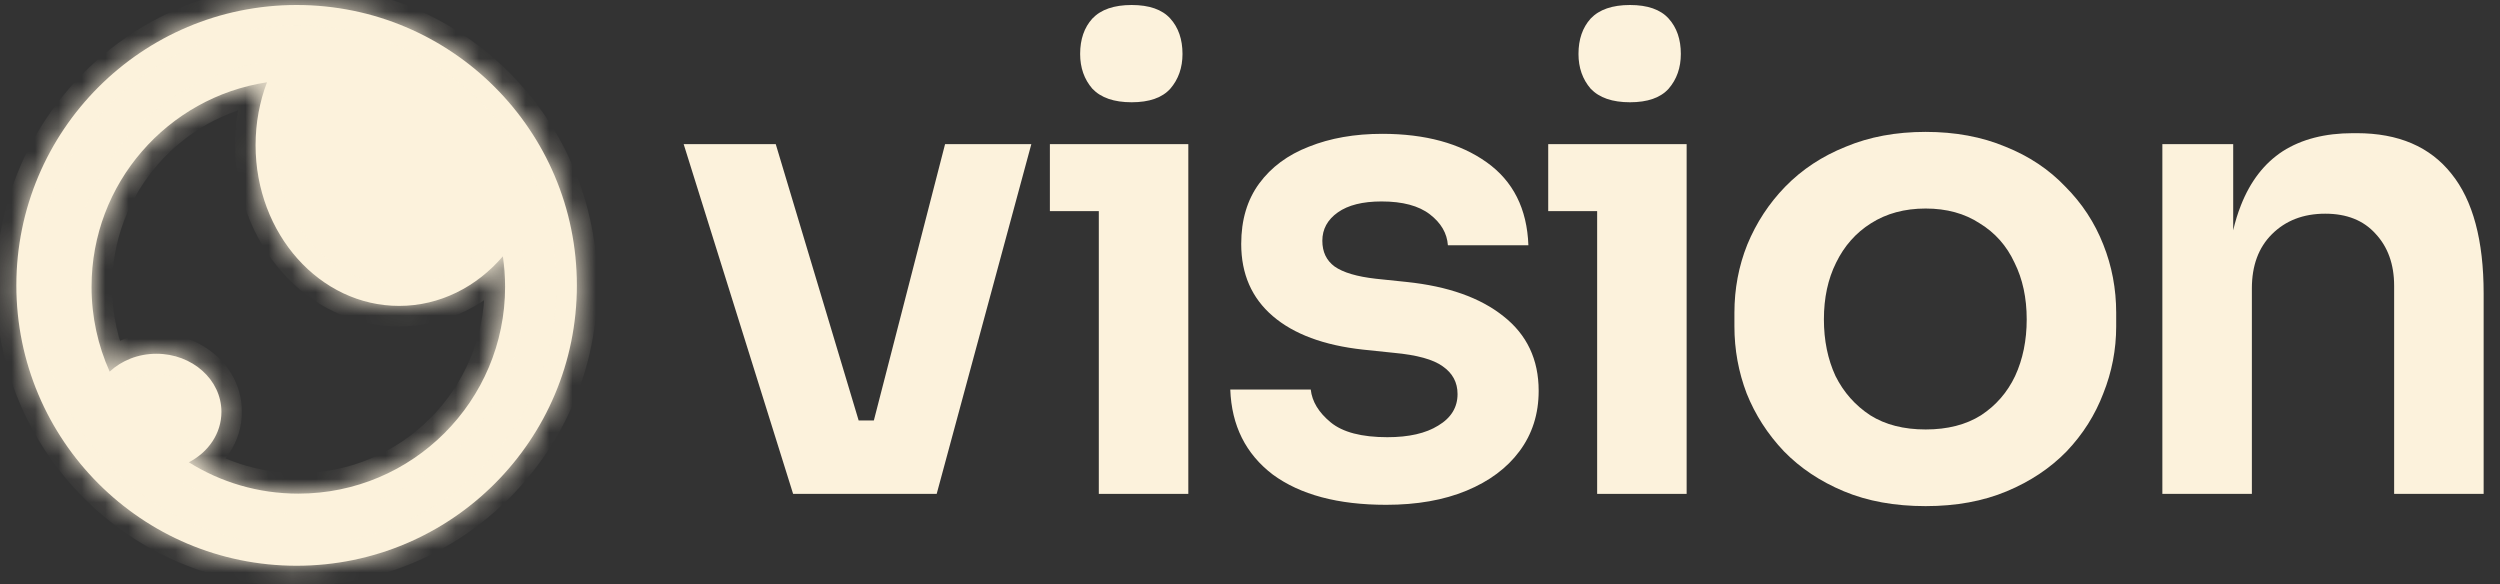 <svg width="107" height="25" viewBox="0 0 107 25" fill="none" xmlns="http://www.w3.org/2000/svg">
<rect x="0" y="0" width="107" height="25" fill="#333333" stroke="none"/>
<path d="M46.754 3.798C47.121 4.184 47.681 4.377 48.434 4.377C49.188 4.377 49.739 4.184 50.088 3.798C50.437 3.394 50.611 2.897 50.611 2.309C50.611 1.684 50.437 1.179 50.088 0.793C49.739 0.407 49.188 0.214 48.434 0.214C47.681 0.214 47.121 0.407 46.754 0.793C46.404 1.179 46.23 1.684 46.23 2.309C46.23 2.897 46.404 3.394 46.754 3.798Z" fill="#FCF2DC"/>
<path d="M29.261 6.169L33.945 21.138H40.09L44.141 6.169H40.449L37.401 17.995H36.75L33.202 6.169H29.261Z" fill="#FCF2DC"/>
<path d="M59.325 21.606C57.267 21.606 55.65 21.174 54.475 20.311C53.318 19.429 52.711 18.215 52.656 16.672H56.1C56.156 17.186 56.441 17.655 56.955 18.078C57.469 18.5 58.278 18.712 59.38 18.712C60.298 18.712 61.024 18.547 61.556 18.215C62.108 17.885 62.383 17.434 62.383 16.865C62.383 16.369 62.172 15.973 61.749 15.679C61.345 15.385 60.647 15.192 59.655 15.101L58.332 14.963C56.661 14.779 55.375 14.301 54.475 13.529C53.575 12.757 53.124 11.728 53.124 10.442C53.124 9.412 53.382 8.549 53.896 7.85C54.41 7.152 55.118 6.628 56.018 6.279C56.936 5.911 57.983 5.728 59.159 5.728C60.996 5.728 62.484 6.132 63.623 6.941C64.762 7.749 65.359 8.935 65.415 10.497H61.97C61.933 9.982 61.676 9.541 61.198 9.173C60.721 8.806 60.032 8.622 59.132 8.622C58.323 8.622 57.699 8.778 57.258 9.091C56.817 9.403 56.596 9.808 56.596 10.304C56.596 10.782 56.771 11.149 57.12 11.406C57.487 11.664 58.075 11.838 58.884 11.93L60.206 12.068C61.97 12.252 63.348 12.739 64.34 13.529C65.35 14.319 65.855 15.385 65.855 16.727C65.855 17.72 65.58 18.583 65.029 19.318C64.496 20.035 63.742 20.596 62.769 21C61.795 21.404 60.647 21.606 59.325 21.606Z" fill="#FCF2DC"/>
<path d="M68.082 3.798C68.45 4.184 69.01 4.377 69.763 4.377C70.517 4.377 71.068 4.184 71.417 3.798C71.766 3.394 71.94 2.897 71.94 2.309C71.94 1.684 71.766 1.179 71.417 0.793C71.068 0.407 70.517 0.214 69.763 0.214C69.01 0.214 68.45 0.407 68.082 0.793C67.733 1.179 67.559 1.684 67.559 2.309C67.559 2.897 67.733 3.394 68.082 3.798Z" fill="#FCF2DC"/>
<path fill-rule="evenodd" clip-rule="evenodd" d="M82.417 21.662C81.094 21.662 79.928 21.45 78.917 21.027C77.907 20.605 77.053 20.035 76.354 19.318C75.656 18.583 75.124 17.756 74.756 16.837C74.407 15.918 74.233 14.963 74.233 13.97V13.391C74.233 12.362 74.416 11.388 74.784 10.469C75.17 9.532 75.712 8.705 76.409 7.988C77.126 7.253 77.99 6.683 79 6.279C80.01 5.856 81.149 5.645 82.417 5.645C83.684 5.645 84.823 5.856 85.834 6.279C86.844 6.683 87.698 7.253 88.397 7.988C89.113 8.705 89.655 9.532 90.022 10.469C90.389 11.388 90.573 12.362 90.573 13.391V13.97C90.573 14.963 90.389 15.918 90.022 16.837C89.673 17.756 89.15 18.583 88.452 19.318C87.753 20.035 86.899 20.605 85.889 21.027C84.879 21.45 83.721 21.662 82.417 21.662ZM82.417 18.381C83.354 18.381 84.144 18.179 84.787 17.774C85.43 17.352 85.916 16.791 86.247 16.093C86.578 15.376 86.743 14.568 86.743 13.667C86.743 12.748 86.569 11.939 86.22 11.241C85.889 10.524 85.393 9.964 84.732 9.559C84.088 9.137 83.317 8.925 82.417 8.925C81.517 8.925 80.736 9.137 80.075 9.559C79.432 9.964 78.936 10.524 78.586 11.241C78.237 11.939 78.063 12.748 78.063 13.667C78.063 14.568 78.228 15.376 78.559 16.093C78.908 16.791 79.404 17.352 80.047 17.774C80.69 18.179 81.48 18.381 82.417 18.381Z" fill="#FCF2DC"/>
<path d="M95.911 8.788C95.78 9.117 95.669 9.474 95.581 9.857V6.169H92.549V21.138H96.38V12.344C96.38 11.37 96.664 10.598 97.234 10.028C97.822 9.44 98.584 9.146 99.521 9.146C100.44 9.146 101.156 9.431 101.67 10.001C102.203 10.57 102.469 11.315 102.469 12.233V21.138H106.3V12.564C106.3 10.285 105.841 8.576 104.922 7.437C104.004 6.279 102.653 5.7 100.871 5.7H100.706C99.512 5.7 98.511 5.957 97.702 6.472C96.913 6.987 96.315 7.758 95.911 8.788Z" fill="#FCF2DC"/>
<path d="M47.029 9.036V21.138H50.86V6.169H44.935V9.036H47.029Z" fill="#FCF2DC"/>
<path d="M68.358 9.036V21.138H72.188V6.169H66.264V9.036H68.358Z" fill="#FCF2DC"/>
<path fill-rule="evenodd" clip-rule="evenodd" d="M12.695 24.214C19.32 24.214 24.69 18.841 24.69 12.214C24.69 5.587 19.32 0.214 12.695 0.214C6.07 0.214 0.7 5.587 0.7 12.214C0.7 18.841 6.07 24.214 12.695 24.214ZM21.523 10.969C20.404 12.277 18.829 13.092 17.083 13.092C13.69 13.092 10.939 10.013 10.939 6.214C10.939 5.258 11.113 4.348 11.428 3.521C7.176 4.167 3.918 7.84 3.918 12.274C3.918 13.568 4.195 14.797 4.694 15.905C5.2 15.434 5.91 15.141 6.697 15.141C8.232 15.141 9.477 16.255 9.477 17.629C9.477 18.551 8.916 19.357 8.082 19.786C9.441 20.637 11.047 21.128 12.768 21.128C17.656 21.128 21.618 17.164 21.618 12.274C21.618 11.831 21.585 11.395 21.523 10.969Z" fill="#FCF2DC"/>
<mask id="mask0_124_286" style="mask-type:luminance" maskUnits="userSpaceOnUse" x="0" y="0" width="25" height="25">
<path fill-rule="evenodd" clip-rule="evenodd" d="M12.695 24.214C19.32 24.214 24.69 18.841 24.69 12.214C24.69 5.587 19.32 0.214 12.695 0.214C6.07 0.214 0.7 5.587 0.7 12.214C0.7 18.841 6.07 24.214 12.695 24.214ZM21.523 10.969C20.404 12.277 18.829 13.092 17.083 13.092C13.69 13.092 10.939 10.013 10.939 6.214C10.939 5.258 11.113 4.348 11.428 3.521C7.176 4.167 3.918 7.84 3.918 12.274C3.918 13.568 4.195 14.797 4.694 15.905C5.2 15.434 5.91 15.141 6.697 15.141C8.232 15.141 9.477 16.255 9.477 17.629C9.477 18.551 8.916 19.357 8.082 19.786C9.441 20.637 11.047 21.128 12.768 21.128C17.656 21.128 21.618 17.164 21.618 12.274C21.618 11.831 21.585 11.395 21.523 10.969Z" fill="#C6C7C7"/>
</mask>
<g mask="url(#mask0_124_286)">
<path d="M21.523 10.969L22.391 10.841L22.109 8.932L20.856 10.398L21.523 10.969ZM11.428 3.521L12.248 3.834L12.783 2.427L11.296 2.653L11.428 3.521ZM4.694 15.905L3.894 16.265L4.396 17.381L5.292 16.547L4.694 15.905ZM8.082 19.786L7.68 19.006L6.309 19.713L7.617 20.531L8.082 19.786ZM23.812 12.214C23.812 18.357 18.835 23.336 12.695 23.336V25.092C19.804 25.092 25.568 19.326 25.568 12.214H23.812ZM12.695 1.092C18.835 1.092 23.812 6.072 23.812 12.214H25.568C25.568 5.102 19.804 -0.664 12.695 -0.664V1.092ZM1.578 12.214C1.578 6.072 6.555 1.092 12.695 1.092V-0.664C5.586 -0.664 -0.178 5.102 -0.178 12.214H1.578ZM12.695 23.336C6.555 23.336 1.578 18.357 1.578 12.214H-0.178C-0.178 19.326 5.586 25.092 12.695 25.092V23.336ZM17.083 13.97C19.114 13.97 20.924 13.02 22.19 11.54L20.856 10.398C19.884 11.534 18.544 12.214 17.083 12.214V13.97ZM10.062 6.214C10.062 10.402 13.115 13.97 17.083 13.97V12.214C14.265 12.214 11.817 9.623 11.817 6.214H10.062ZM10.608 3.209C10.255 4.136 10.062 5.152 10.062 6.214H11.817C11.817 5.365 11.972 4.561 12.248 3.834L10.608 3.209ZM4.796 12.274C4.796 8.281 7.73 4.971 11.56 4.389L11.296 2.653C6.622 3.363 3.04 7.399 3.04 12.274H4.796ZM5.494 15.544C5.046 14.547 4.796 13.441 4.796 12.274H3.04C3.04 13.694 3.345 15.046 3.894 16.265L5.494 15.544ZM6.697 14.263C5.693 14.263 4.767 14.637 4.096 15.262L5.292 16.547C5.632 16.231 6.128 16.019 6.697 16.019V14.263ZM10.354 17.629C10.354 15.681 8.623 14.263 6.697 14.263V16.019C7.842 16.019 8.599 16.829 8.599 17.629H10.354ZM8.484 20.567C9.565 20.01 10.354 18.928 10.354 17.629H8.599C8.599 18.175 8.267 18.703 7.68 19.006L8.484 20.567ZM12.768 20.25C11.216 20.25 9.771 19.807 8.548 19.042L7.617 20.531C9.111 21.465 10.878 22.006 12.768 22.006V20.25ZM20.74 12.274C20.74 16.679 17.171 20.25 12.768 20.25V22.006C18.14 22.006 22.496 17.649 22.496 12.274H20.74ZM20.654 11.097C20.711 11.481 20.74 11.874 20.74 12.274H22.496C22.496 11.787 22.46 11.309 22.391 10.841L20.654 11.097Z" fill="#FCF2DC"/>
</g>
</svg>

